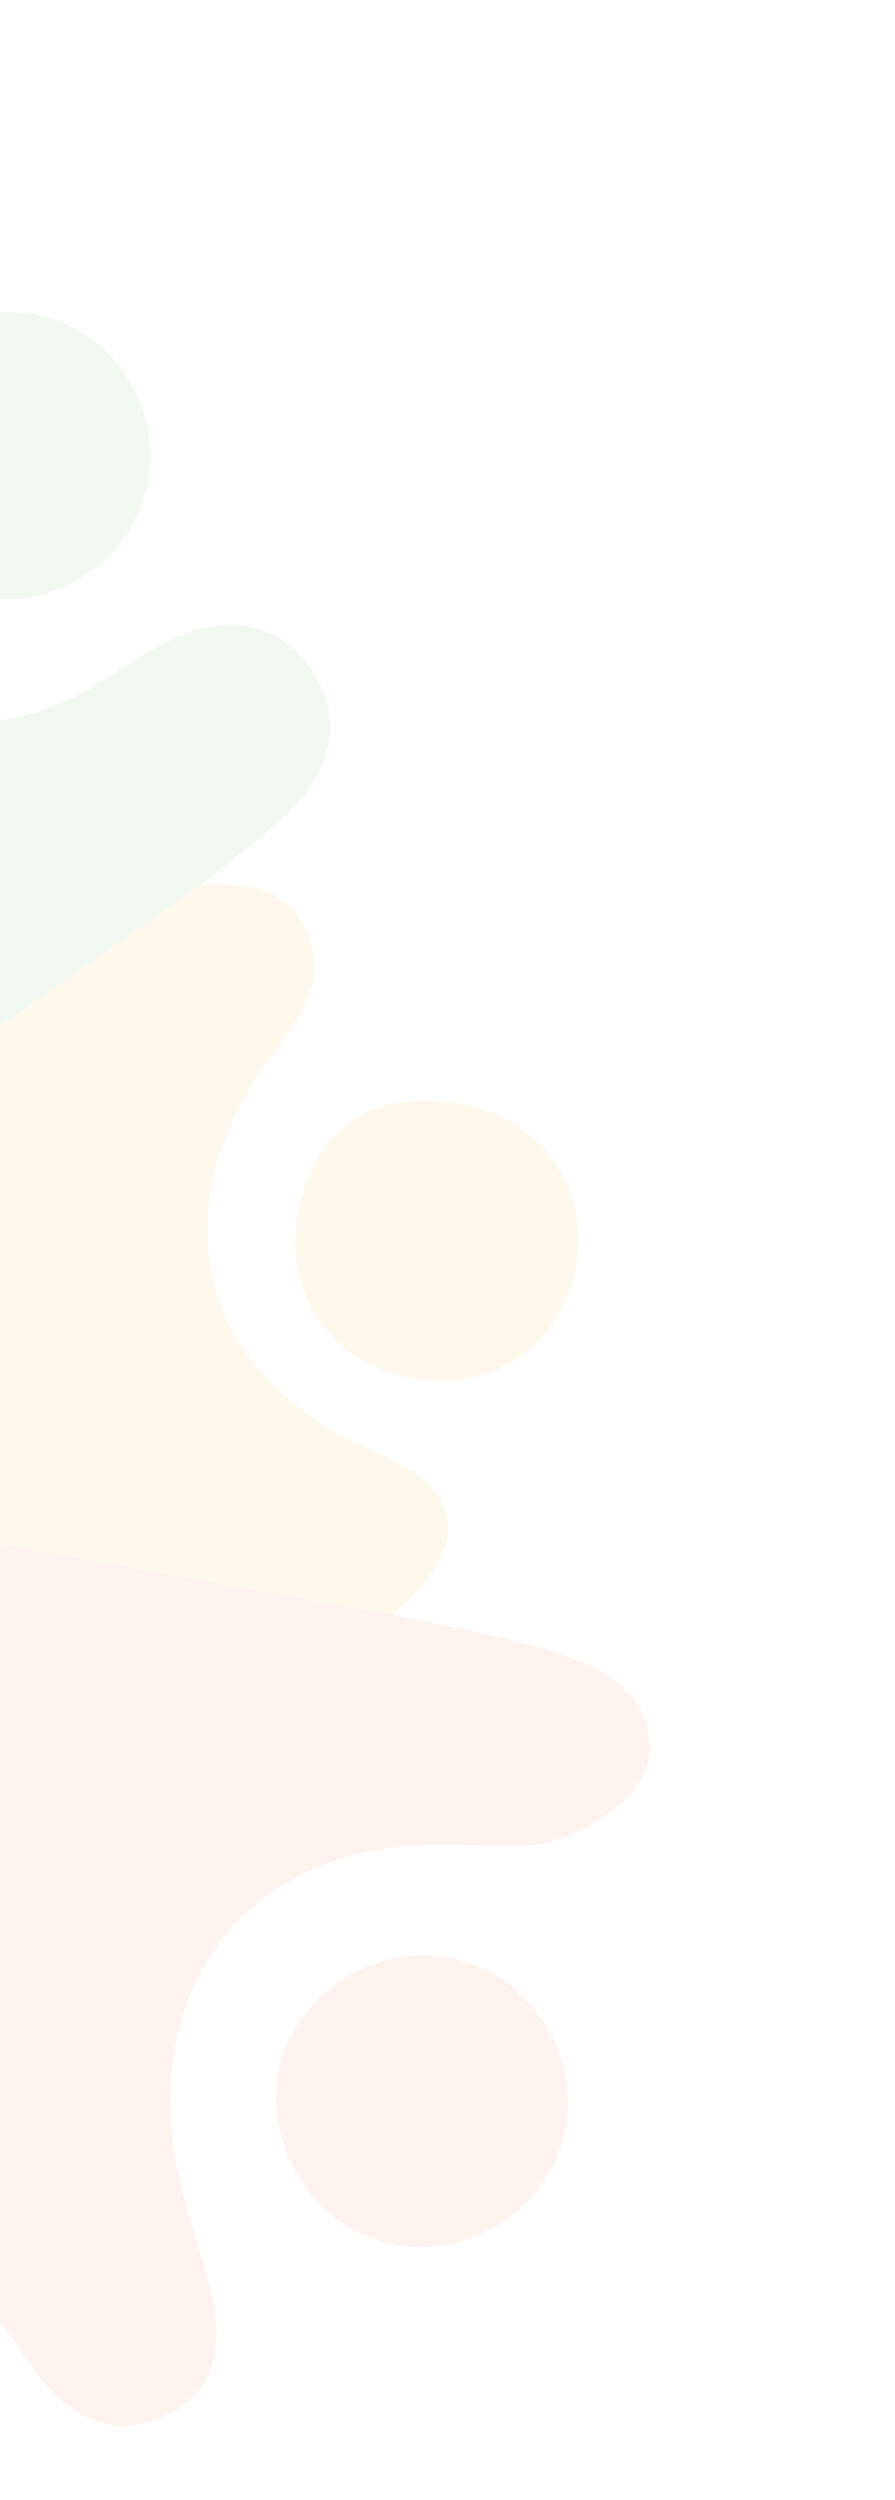 <svg xmlns="http://www.w3.org/2000/svg" width="183" height="511" fill="none" viewBox="0 0 183 511">
  <g opacity=".1">
    <path fill="#6EB964" d="M-88.653 103.91a3827.68 3827.68 0 0 0 2.74-16.142c1.751-10.398 7.857-16.361 18.35-16.84 10.003-.455 15.712 5.394 19.095 14.372 2.627 6.96 2.966 14.137 3.52 21.401 2.733 35.547 34.575 51.742 64.89 33.126 5.424-3.334 10.628-7.219 16.442-9.669 10.805-4.59 20.924-2.961 27.622 7.36 6.352 9.816 3.53 19.502-4 27.374-5.624 5.868-12.426 10.611-18.69 15.825C19.36 196.159-2.619 211.596-24.6 227.056c-3.924.164-5.243-3.166-7.167-5.498-18.38-22.347-42.573-34.621-70.368-40.692 4.488-25.661 8.975-51.322 13.481-76.956Z"/>
    <path fill="#F8B03B" d="M-24.6 227.055c21.982-15.459 43.96-30.896 65.915-46.338 8.254.096 16.655-.221 21.08 9 5.043 10.496-.959 18.123-6.688 25.779-23.58 31.447-15.24 65.386 19.865 80.62 19.749 8.564 21.283 19.604 4.715 33.999-28.754-5.164-57.481-10.345-86.213-15.504 3.969-31.389-4.359-60.113-18.673-87.556Z"/>
    <path fill="#F8B03B" d="M84.303 281.751c-16.646-3.02-26.527-17.348-23.33-33.822 3.394-17.525 15.296-25.477 33.293-22.248 16.583 2.986 26.632 17.53 23.371 33.853-3.143 15.696-17.292 25.124-33.334 22.217Z"/>
    <path fill="#EF7752" d="M80.291 330.092c10.633 2.351 21.52 3.962 31.863 7.232 9.886 3.114 20.375 7.454 20.7 20.119.231 9.103-14.042 19.435-25.885 19.822-9.067.284-18.28-.873-27.183.392-29.606 4.153-46.764 26.476-44.843 56.611.695 11.067 4.649 21.196 7.561 31.685 2.959 10.613 3.33 21.804-8.106 27.527-11.689 5.838-21.028.07-27.958-9.879-19.733-28.324-39.359-56.721-59.136-85.054-3.082-4.427-5.64-8.315.302-12.548 23.577-16.919 37.254-40.316 44.179-68.089.299-1.218 1.502-2.196 2.29-3.299 28.758 5.141 57.485 10.322 86.216 15.481Z"/>
    <path fill="#EF7752" d="M115.633 435.061c-3.244 16.233-19.495 26.98-35.68 23.606-15.184-3.162-25.886-19.405-23.031-34.924 2.918-15.854 19.71-26.893 35.674-23.445 15.345 3.286 26.074 19.51 23.037 34.763Z"/>
    <path fill="#6EB964" d="M-27.108 87.773c2.98-15.82 18.772-26.584 34.378-23.458 15.853 3.173 26.143 18.898 22.815 34.837-3.171 15.111-18.462 25.553-33.664 22.99-15.588-2.613-26.506-18.572-23.53-34.37Z"/>
  </g>
</svg>
